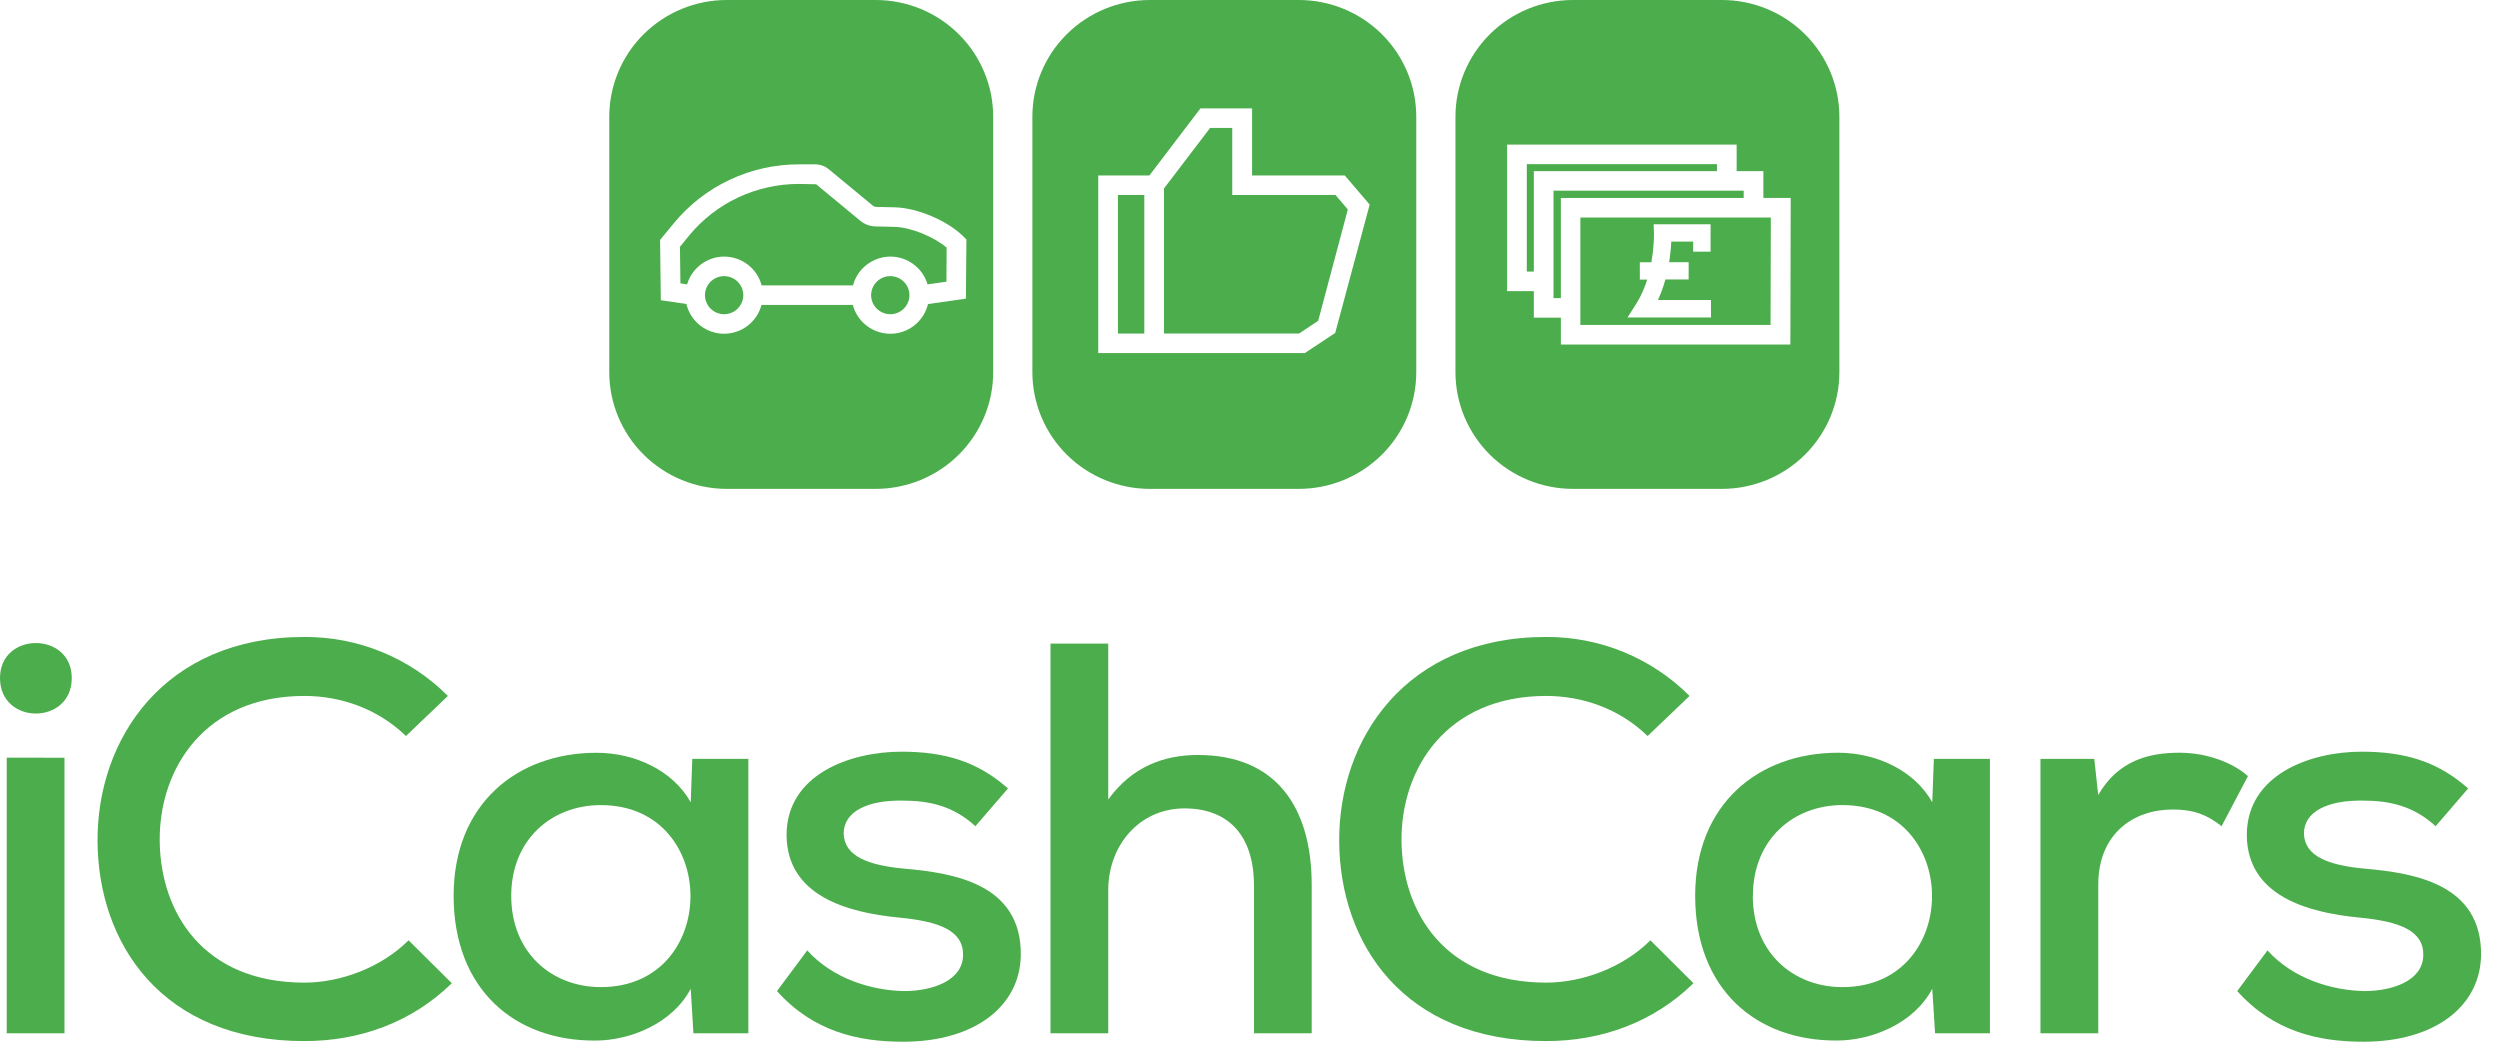 <svg width="120" height="51" viewBox="0 0 120 51" fill="none" xmlns="http://www.w3.org/2000/svg">
<path d="M3.445 32.546C3.445 34.818 0 34.818 0 32.546C0 30.306 3.445 30.306 3.445 32.546ZM0.323 36.367V49.598H3.095V36.371L0.323 36.367Z" fill="#4BAD4B"/>
<path d="M21.687 47.194C19.75 49.088 17.247 49.972 14.61 49.972C7.776 49.972 4.709 45.296 4.682 40.379C4.656 35.463 7.884 30.574 14.61 30.574C15.89 30.567 17.159 30.814 18.342 31.3C19.525 31.786 20.598 32.502 21.499 33.405L19.486 35.329C18.135 34.02 16.359 33.405 14.607 33.405C9.819 33.405 7.638 36.906 7.666 40.352C7.692 43.772 9.737 47.166 14.607 47.166C16.356 47.166 18.293 46.444 19.612 45.135L21.687 47.194Z" fill="#4BAD4B"/>
<path d="M33.23 36.425H35.921V49.598H33.284L33.155 47.461C32.267 49.145 30.222 49.947 28.58 49.947C24.706 49.973 21.774 47.488 21.774 42.999C21.774 38.591 24.814 36.133 28.634 36.133C30.518 36.133 32.321 37.015 33.155 38.51L33.23 36.425ZM24.539 42.998C24.539 45.725 26.477 47.381 28.844 47.381C34.576 47.381 34.576 38.645 28.844 38.645C26.477 38.643 24.539 40.3 24.539 42.998Z" fill="#4BAD4B"/>
<path d="M46.819 39.658C45.769 38.696 44.639 38.429 43.321 38.429C41.625 38.403 40.496 38.964 40.496 40.008C40.523 41.104 41.68 41.531 43.375 41.692C45.823 41.903 49.025 42.44 48.999 45.834C48.972 48.293 46.792 50.003 43.349 50.003C41.196 50.003 39.043 49.522 37.295 47.571L38.748 45.62C39.986 46.989 41.842 47.544 43.403 47.571C44.721 47.571 46.201 47.091 46.227 45.861C46.255 44.686 45.124 44.231 43.16 44.044C40.658 43.803 37.779 43.001 37.755 40.089C37.755 37.176 40.795 36.081 43.271 36.081C45.316 36.081 46.903 36.535 48.383 37.845L46.819 39.658Z" fill="#4BAD4B"/>
<path d="M53.195 30.894V38.377C54.352 36.772 55.913 36.239 57.5 36.239C61.24 36.239 62.962 38.724 62.962 42.491V49.598H60.191V42.516C60.191 40.031 58.899 38.803 56.855 38.803C54.702 38.803 53.195 40.566 53.195 42.731V49.598H50.424V30.894H53.195Z" fill="#4BAD4B"/>
<path d="M81.287 47.194C79.349 49.088 76.847 49.972 74.21 49.972C67.376 49.972 64.308 45.296 64.282 40.379C64.255 35.463 67.484 30.574 74.21 30.574C75.49 30.567 76.759 30.814 77.942 31.3C79.124 31.786 80.198 32.502 81.099 33.405L79.085 35.329C77.74 34.02 75.964 33.405 74.215 33.405C69.425 33.405 67.246 36.906 67.273 40.352C67.3 43.772 69.345 47.166 74.215 47.166C75.964 47.166 77.901 46.444 79.22 45.135L81.287 47.194Z" fill="#4BAD4B"/>
<path d="M92.825 36.425H95.516V49.597H92.884L92.749 47.46C91.862 49.144 89.816 49.945 88.176 49.945C84.301 49.971 81.368 47.486 81.368 42.998C81.368 38.59 84.408 36.131 88.23 36.131C90.113 36.131 91.915 37.013 92.749 38.509L92.825 36.425ZM84.134 42.998C84.134 45.724 86.072 47.381 88.439 47.381C94.17 47.381 94.17 38.644 88.439 38.644C86.077 38.642 84.14 40.299 84.14 42.998H84.134Z" fill="#4BAD4B"/>
<path d="M100.525 36.425L100.714 38.161C101.683 36.477 103.189 36.131 104.615 36.131C105.907 36.131 107.144 36.586 107.901 37.253L106.636 39.658C105.963 39.123 105.318 38.856 104.295 38.856C102.387 38.856 100.717 40.032 100.717 42.464V49.597H97.942V36.425H100.525Z" fill="#4BAD4B"/>
<path d="M116.911 39.658C115.862 38.696 114.732 38.429 113.413 38.429C111.717 38.403 110.589 38.964 110.589 40.008C110.615 41.104 111.773 41.531 113.467 41.692C115.916 41.903 119.117 42.44 119.091 45.834C119.063 48.293 116.884 50.003 113.441 50.003C111.288 50.003 109.136 49.522 107.387 47.571L108.839 45.62C110.077 46.989 111.934 47.544 113.494 47.571C114.812 47.571 116.293 47.091 116.319 45.861C116.346 44.686 115.216 44.231 113.252 44.044C110.75 43.803 107.871 43.001 107.847 40.089C107.847 37.176 110.888 36.081 113.358 36.081C115.404 36.081 116.99 36.535 118.471 37.845L116.911 39.658Z" fill="#4BAD4B"/>
<path d="M54.927 9.359H53.661V16.01H54.927V9.359Z" fill="#4BAD4B"/>
<path d="M59.148 9.359V6.142H58.084L55.872 9.046V16.01H62.353L63.273 15.399L64.696 10.054L64.103 9.359H59.148Z" fill="#4BAD4B"/>
<path d="M62.34 0H55.195C53.699 0 52.264 0.59 51.206 1.641C50.148 2.692 49.554 4.117 49.554 5.603V17.863C49.554 19.349 50.148 20.774 51.206 21.825C52.264 22.876 53.699 23.466 55.195 23.466H62.34C63.081 23.466 63.814 23.321 64.499 23.04C65.183 22.758 65.805 22.345 66.329 21.825C66.853 21.305 67.269 20.687 67.552 20.008C67.835 19.328 67.981 18.599 67.981 17.863V5.603C67.981 4.117 67.387 2.692 66.329 1.641C65.271 0.59 63.836 0 62.34 0ZM64.09 15.981L62.632 16.948H52.716V8.421H55.172L57.621 5.203H60.1V8.421H64.549L65.745 9.821L64.09 15.981Z" fill="#4BAD4B"/>
<path d="M84.169 10.441H75.858V15.598H84.987L85 10.441H84.162H84.169ZM82.128 15.238H78.12L78.529 14.6C78.653 14.404 78.762 14.198 78.854 13.986C78.935 13.801 79.006 13.612 79.066 13.42H78.712V12.588H79.269C79.269 12.588 79.269 12.578 79.269 12.574C79.321 12.279 79.357 11.981 79.376 11.682C79.387 11.508 79.389 11.373 79.389 11.291C79.389 11.235 79.389 11.203 79.389 11.2L79.375 10.765H82.108V12.079H81.272V11.597H80.222C80.212 11.809 80.192 12.089 80.146 12.407C80.138 12.465 80.129 12.523 80.119 12.584H81.055V13.415H79.939C79.915 13.502 79.89 13.589 79.862 13.677C79.784 13.924 79.691 14.166 79.584 14.401H82.126L82.128 15.238Z" fill="#4BAD4B"/>
<path d="M82.886 9.502H83.359H83.697V9.152H83.359H82.886H82.414H74.569V13.036V13.503V13.973V14.309H74.921V13.973V13.503V13.036V9.502H82.414H82.886Z" fill="#4BAD4B"/>
<path d="M82.414 7.879H73.286V13.036H73.624V8.215H82.414V7.879Z" fill="#4BAD4B"/>
<path d="M82.649 0H75.504C74.008 0 72.573 0.59 71.515 1.641C70.457 2.692 69.862 4.117 69.862 5.603V17.863C69.862 19.349 70.457 20.774 71.515 21.825C72.573 22.876 74.008 23.466 75.504 23.466H82.649C84.145 23.466 85.58 22.876 86.638 21.825C87.696 20.774 88.29 19.349 88.29 17.863V5.603C88.29 4.117 87.696 2.692 86.638 1.641C85.58 0.59 84.145 0 82.649 0ZM85.938 16.536H74.922V15.247H73.624V13.973H72.341V6.941H83.359V8.215H84.642V9.502H85.954L85.938 16.536Z" fill="#4BAD4B"/>
<path d="M42.024 10.868C41.757 10.863 41.5 10.767 41.295 10.598L39.175 8.844L38.349 8.829C37.34 8.828 36.343 9.05 35.431 9.478C34.519 9.907 33.714 10.532 33.075 11.309L32.638 11.847L32.66 13.601L32.981 13.649C33.093 13.265 33.328 12.929 33.649 12.688C33.97 12.448 34.361 12.318 34.763 12.316C35.174 12.318 35.573 12.454 35.898 12.704C36.223 12.954 36.455 13.304 36.559 13.699H40.944C41.047 13.304 41.28 12.954 41.605 12.704C41.931 12.454 42.33 12.318 42.741 12.316C43.144 12.318 43.534 12.448 43.855 12.689C44.176 12.929 44.41 13.266 44.522 13.65L45.429 13.521L45.439 11.886C44.809 11.352 43.71 10.907 42.931 10.89L42.024 10.868Z" fill="#4BAD4B"/>
<path d="M42.734 13.254C42.49 13.255 42.256 13.351 42.084 13.522C41.911 13.694 41.814 13.926 41.814 14.168C41.814 14.41 41.911 14.643 42.084 14.814C42.256 14.985 42.49 15.082 42.734 15.082C42.977 15.082 43.21 14.986 43.382 14.815C43.554 14.645 43.651 14.414 43.653 14.172C43.653 14.052 43.63 13.933 43.584 13.822C43.538 13.71 43.471 13.609 43.385 13.524C43.3 13.439 43.198 13.371 43.087 13.325C42.975 13.278 42.855 13.255 42.734 13.254Z" fill="#4BAD4B"/>
<path d="M34.758 13.254C34.514 13.255 34.281 13.351 34.108 13.522C33.935 13.694 33.839 13.926 33.838 14.168C33.839 14.41 33.935 14.643 34.108 14.814C34.281 14.985 34.514 15.082 34.758 15.082C35.002 15.082 35.236 14.985 35.408 14.814C35.581 14.643 35.678 14.41 35.678 14.168C35.678 13.926 35.581 13.694 35.408 13.522C35.236 13.351 35.002 13.255 34.758 13.254Z" fill="#4BAD4B"/>
<path d="M42.031 0H34.886C33.39 0 31.955 0.59 30.897 1.641C29.839 2.692 29.245 4.117 29.245 5.603V17.863C29.245 19.349 29.839 20.774 30.897 21.825C31.955 22.876 33.39 23.466 34.886 23.466H42.031C43.527 23.466 44.962 22.876 46.02 21.825C47.078 20.774 47.673 19.349 47.673 17.863V5.603C47.673 4.117 47.078 2.692 46.02 1.641C44.962 0.59 43.527 0 42.031 0ZM46.363 14.336L44.544 14.594C44.447 14.999 44.217 15.361 43.888 15.62C43.56 15.879 43.153 16.02 42.734 16.021C42.323 16.02 41.923 15.883 41.598 15.633C41.273 15.383 41.04 15.033 40.936 14.637H36.552C36.448 15.032 36.216 15.381 35.892 15.632C35.567 15.882 35.169 16.018 34.758 16.02C34.339 16.019 33.931 15.878 33.603 15.619C33.274 15.36 33.043 14.998 32.947 14.592L31.719 14.411L31.684 11.515L32.348 10.71C33.075 9.827 33.991 9.115 35.03 8.627C36.069 8.14 37.203 7.887 38.352 7.889H39.133C39.368 7.89 39.596 7.971 39.777 8.121L41.903 9.876C41.944 9.909 41.995 9.929 42.049 9.931L42.948 9.951C44.03 9.976 45.477 10.59 46.242 11.35L46.388 11.495L46.363 14.336Z" fill="#4BAD4B"/>
</svg>
